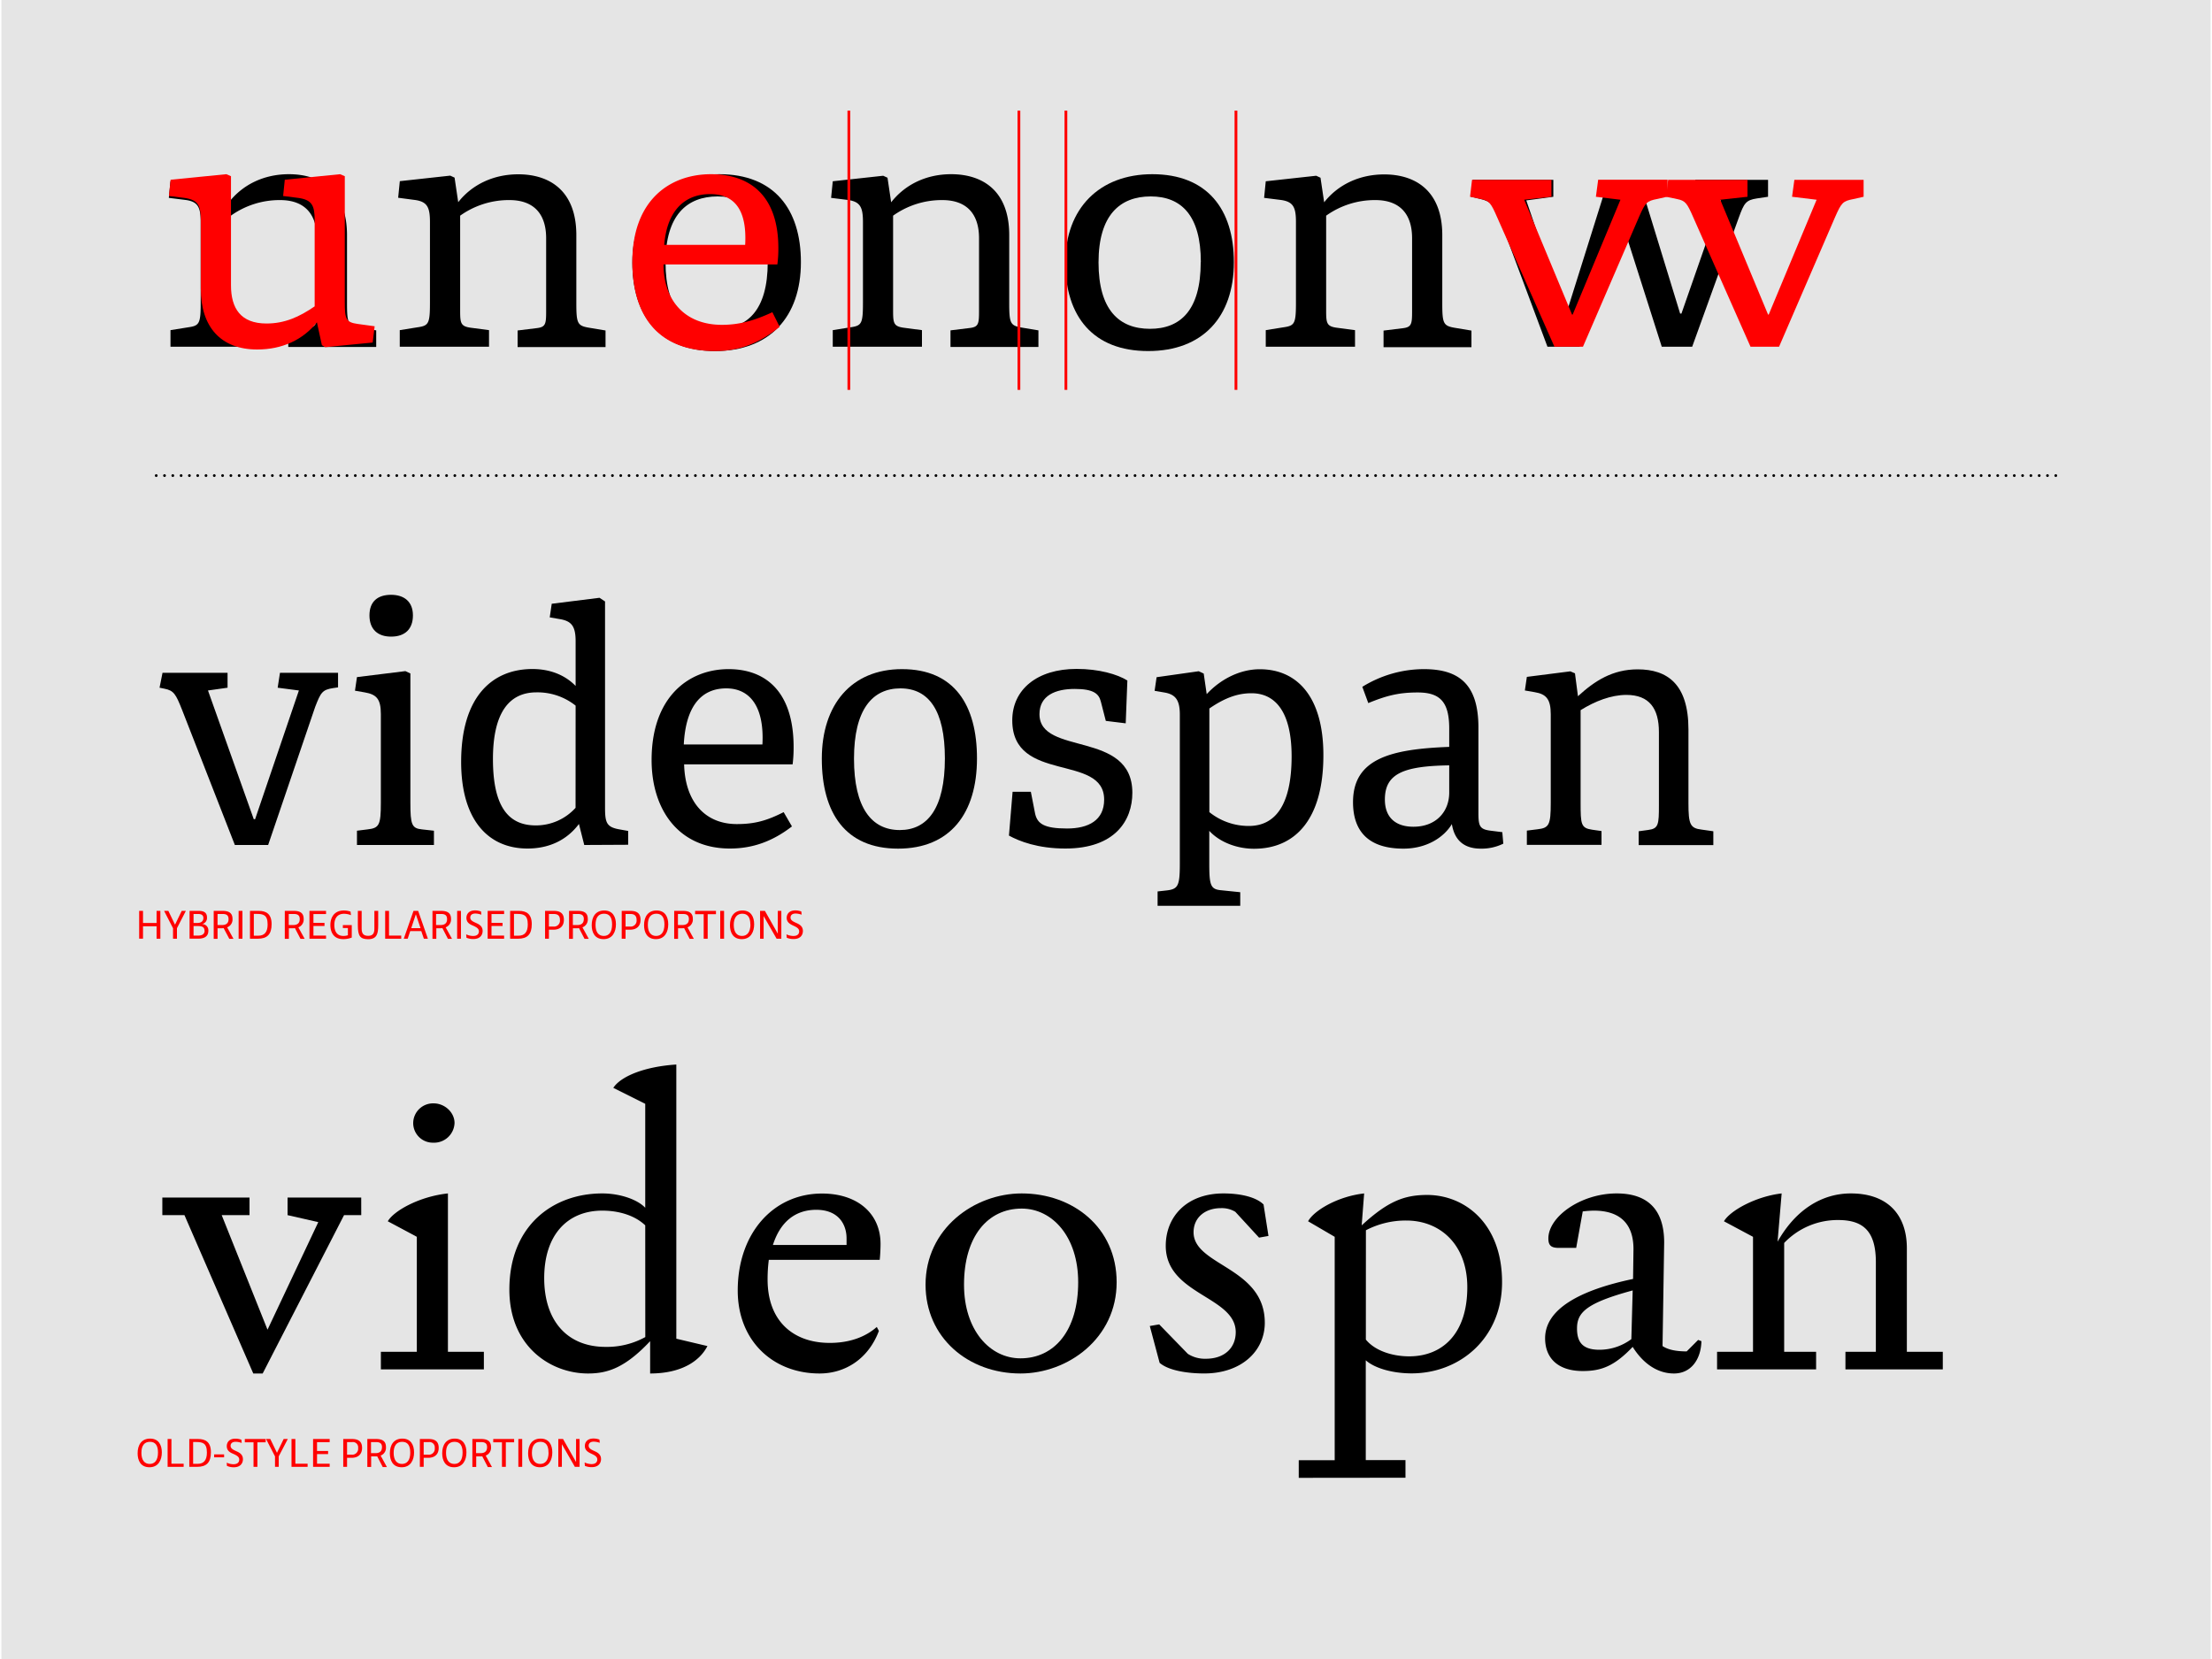 <svg xmlns="http://www.w3.org/2000/svg" xmlns:xlink="http://www.w3.org/1999/xlink" viewBox="0 0 800 600"><defs><style>.a,.e,.f,.g{fill:none;}.b{clip-path:url(#a);}.c{fill:#e5e5e5;}.d{fill:red;}.e{stroke:red;}.f,.g{stroke:#000;stroke-linecap:round;stroke-linejoin:round;}.f{stroke-dasharray:0 3;}</style><clipPath id="a"><rect class="a" width="800" height="600"/></clipPath></defs><title>dArtboard 2</title><g class="b"><rect class="c" x="0.5" width="799" height="600"/><path d="M84.94,305.6,65.86,256.76c-2.28-5.76-3-7-6.36-7.68l-1.8-.36,1.08-5.4H82.3v5.4l-7.08,1,16.56,46.56h.48l15.84-46.56-7.68-1,.84-5.4h21v5.28l-1.68.24c-4,.6-4.56,1.56-6.6,6.84l-17,49.92Z"/><path d="M148.42,290.36c0,7.8.48,9.24,4.2,9.6l4.32.48v5.16H129.1v-5.16l3.84-.48c4.2-.48,4.8-1.56,4.8-9.6V258.2c0-5.52-1.68-7.08-5.88-7.8l-3.48-.6.72-4.92,17.52-2.16,1.8.84Zm-7-60.12c-4.8,0-7.8-2.64-7.8-7.68s3-7.44,7.8-7.44,7.92,2.52,7.92,7.44S146.5,230.24,141.46,230.24Z"/><path d="M211.3,305.6,209.38,298c-4.32,5.76-10.68,8.88-18.6,8.88-14.4,0-24-10.56-24-31.32,0-23.52,11.16-33.6,25.8-33.6,5.76,0,11.4,1.8,15.6,6.12v-16.2c0-5.52-1.56-7.32-5.88-8l-3.48-.6.72-4.92,17.28-2.16,2,1.32V292c0,5.4.48,7.08,5,7.92l3.36.6v5Zm-3.12-50.4A22.11,22.11,0,0,0,194,250.4c-9.6,0-15.72,7-15.72,24.12s5.52,24,15.48,24a19.31,19.31,0,0,0,14.4-6.36Z"/><path d="M286.42,298.88c-6.84,5.28-14,8-22.44,8-18.72,0-28.32-14.28-28.32-32C235.66,252,249.1,242,263.5,242c13.44,0,23.52,8.16,23.52,28.2a48.63,48.63,0,0,1-.36,6.24H247.42c.36,13.68,7.68,21.6,19.08,21.6,6.6,0,11-1.32,16.92-4.32Zm-10.68-29.64c.72-13.56-4.44-20.28-13.08-20.28-8.88,0-14.64,6.24-15.36,20.28Z"/><path d="M297.22,274.4c0-19.56,10.68-32.4,29-32.4,19,0,27.12,13.08,27.12,32.28,0,19.92-9.72,32.64-28.55,32.64C305.74,306.92,297.22,294,297.22,274.4Zm44.51-.12c0-17.4-5.88-25.32-16.07-25.32s-16.8,7.68-16.8,25.44,6.36,25.8,16.56,25.8C335.38,300.2,341.73,292.4,341.73,274.28Z"/><path d="M399.93,260.72l-1.8-7c-.71-2.76-2.51-4.56-9.47-4.56s-12.72,2.4-12.72,9.12c0,15.24,33.59,5.64,33.59,28.44,0,10-6.24,20.16-24.23,20.16-10,0-16.68-2.64-20.4-4.68l1.32-15.84h6.6l1.56,8c.84,3.48,3.12,5.28,11.52,5.28,7.8,0,13.43-3,13.43-10.44,0-16.8-33.23-5.76-33.23-28.68,0-11.16,9-18.6,23.28-18.6,8,0,14.75,1.92,18.35,4.2l-.6,15.48Z"/><path d="M426.7,258.44c0-5.28-1.56-7.32-5.64-8l-3.48-.6.72-4.92,15.24-2.16,1.8.84,1.08,7.44c5-5.4,12-9,19.2-9,13.43,0,23,9.84,23,31.08,0,23.52-10.44,33.84-25.07,33.84-6.6,0-12.72-2.64-16.2-6.48v11.88c0,7.8.48,9.24,4.2,9.6l7,.72v4.92H418.66V322.4l3.24-.36c4.2-.48,4.8-1.68,4.8-9.72Zm10.68,35.28a22.68,22.68,0,0,0,14.28,5c9.47,0,15.47-7.44,15.47-25.2,0-15.84-5.75-22.8-14.51-22.8-4.33,0-9,1.2-15.24,5.52Z"/><path d="M543.69,305.12a17.71,17.71,0,0,1-8.16,1.8c-5.88,0-9.48-2.88-10.44-8.88-2.88,4.8-9.12,8.88-17.51,8.88-13.8,0-18.24-7.44-18.24-16.8,0-15.72,13.56-19.2,34.79-20v-6.6c0-9.6-3.24-13.08-11.39-13.08-6.72,0-11.16,1.08-17.88,3.84l-2.16-5.88A42.48,42.48,0,0,1,514.9,242c12.23,0,19.79,4.92,19.79,21.12v31c0,4.92.6,5.88,4.8,6.36l3.84.48ZM524.13,276.8c-16.79.24-23.27,3.12-23.27,12.36,0,6.6,4,9.84,10.32,9.84,8.15,0,12.95-5.4,12.95-12.36Z"/><path d="M571.65,290.36c0,7.8.12,9.12,4.2,9.72l3.36.48v5h-27v-5.16l3.84-.48c4.2-.48,4.8-1.56,4.8-9.6v-32c0-5.52-1.68-7.32-5.88-8l-3.48-.6.72-4.92,15.72-2,1.68.72,1.08,8.28c6-5.52,12.48-9.72,21.6-9.72,10.68,0,18.36,5.28,18.36,21.72v26.64c0,7.68.6,9.12,4.8,9.6l4.2.6v5h-27v-5l3.48-.48c3.72-.48,3.84-2,3.84-9v-26.4c0-8.52-3.48-13.44-11.76-13.44-5.52,0-11.4,2.28-16.56,5.52Z"/><path d="M130.65,439.47h-6.22L95,496.74h-3.4L66.71,439.47h-8V433.1H90.24v6.37H80.18L96.75,480.9,115.11,442,104,439.47V433.1h26.64Z"/><path d="M137.75,495.26V488.9h13V447.31l-10.5-5.62c2.22-3.85,11.54-9,21.75-10.07V488.9h13v6.36Zm19.09-82a7.09,7.09,0,0,1-7.4-7.1,7.18,7.18,0,0,1,7.4-7.11c4,0,7.55,3.26,7.55,7.11A7.4,7.4,0,0,1,156.84,413.27Z"/><path d="M235.13,485.05c-9.17,9.77-15.54,11.69-22.49,11.69-13.32,0-28.42-9.62-28.42-30.34,0-23.23,15.84-34.78,33.6-34.78,6.21,0,12.58,2.07,15.54,5.18V399.21l-11.55-5.77c2.67-4.15,11.25-7.7,22.79-8.44v99.16l11.25,2.66c-2.81,5.48-9.47,9.92-20.72,9.92Zm-1.77-41.88c-3.7-3.56-9.48-5.33-15.54-5.33-12.43,0-21,8.58-21,24.42,0,15.39,8.29,24.86,22.2,24.86a28.69,28.69,0,0,0,14.36-3.55Z"/><path d="M317.86,481.35c-3.84,10.21-12.28,15.39-21.45,15.39-16.88,0-29.6-11.84-29.6-30,0-20.72,12.87-35.08,30.48-35.08,12.88,0,21.17,7.25,21.17,18.21,0,1.92-.15,4.44-.3,5.77H278.05a54.78,54.78,0,0,0-.44,7.1c0,15.24,9.47,22.94,22.49,22.94,7.26,0,13-2.22,17-5.77ZM306.17,447.9c0-5.18-3-10.36-10.95-10.36-7.55,0-13,4.29-15.69,12.73h26.64Z"/><path d="M369.07,496.74c-18.94,0-34.33-13-34.33-32.12,0-20.27,17.61-33,34.78-33,18.5,0,34.33,12.29,34.33,32.12C403.85,484,386.24,496.74,369.07,496.74Zm20.87-33c0-16.43-9.32-26.64-20.42-26.64-12.29,0-20.87,10.06-20.87,27.52,0,16.43,9.32,26.64,20.42,26.64C381.36,491.26,389.94,481.2,389.94,463.74Z"/><path d="M415.84,479.57l3.4-.59,10.36,10.66a11.42,11.42,0,0,0,6.52,1.77c6.8,0,10.8-4,10.8-9.62,0-13-25.31-13.47-25.31-31.22,0-10.66,7.7-18.95,20.87-18.95,6.21,0,11.84,1.33,14.5,4L458.76,447l-3.41.6-8.58-9.33a9.44,9.44,0,0,0-5.18-1.33c-5.77,0-9.92,3.4-9.92,8.73,0,12.14,25.76,12.58,25.76,32.71,0,10.36-8.59,18.35-21.91,18.35-5.92,0-12.87-1-16.13-3.85Z"/><path d="M469.71,534.48v-6.37h13v-80.8l-9.62-5.62c2.07-3.85,10.65-9,20.27-10.07l-.89,11.55c9.33-8.59,15.25-11,23.68-11,13.47,0,27.09,10.22,27.09,31.53,0,20.42-15.4,33-32.71,33-7,0-13.47-1.92-16.58-4.74v36.11h14.36v6.37Zm24.27-50c3.26,4,9.48,6.06,15.69,6.06,11.84,0,21-8,21-25,0-15.39-9.77-24.12-22.06-24.12A31.1,31.1,0,0,0,494,444.94Z"/><path d="M615.34,485.05c-.15,6.51-3.7,11.69-9.92,11.69-6.06,0-11.24-3.7-14.94-9.62-6.66,7-11.4,8.73-18.06,8.73-8.88,0-13.61-4.59-13.61-11.84,0-10.65,12.72-17.46,31.81-21.46l.15-10.8c0-8.88-4.59-13.91-14.35-13.91a35.63,35.63,0,0,0-4,.29l-2.37,13.18h-6.36c-2.81,0-3.7-1-3.7-3.41,0-7.84,11.69-16.28,24.72-16.28,11.83,0,17.16,6.51,17.16,17.76l-.59,37.44c1.48,1,4,1.93,8.73,1.93l4.15-4.15ZM590.48,466.7c-16.87,4.58-20.13,8-20.13,13.76,0,5.18,2.22,7.7,8.14,7.7A19.38,19.38,0,0,0,590,484.31Z"/><path d="M667.43,495.26V488.9h11V456.49c0-11.25-4.59-15.25-13.62-15.25a26.73,26.73,0,0,0-19.54,8.29V488.9h11.55v6.36H621V488.9h13V447.31l-10.51-5.62c2.22-3.85,11.54-9,20.87-10.07l-1.48,17.46c6.66-11.83,16.28-17.46,26.49-17.46,13.32,0,20.27,7.7,20.27,19.83V488.9h13v6.36Z"/><g class="b"><path d="M83.5,112.44c0,4.56.24,5.64,4.08,6.12l6.36.84v6H61.66v-6l6.24-1c4.2-.6,4.68-1.2,4.68-9V80.28c0-5.4-1-7.44-5.76-8l-5.76-.72.6-6,18.24-2,1.56.72,1.32,8.88C87.82,66.72,95.5,63,104.5,63c11.28,0,21,5.88,21,22v24.48c0,7.44.36,8.28,4.56,9l6,1v6h-31.8v-6l6.84-.84c3.24-.36,3.48-1.44,3.48-6V86.16c0-8.4-4.08-13.8-13.32-13.8A30.34,30.34,0,0,0,83.5,78Z"/><path d="M166.42,112.44c0,4.56.24,5.64,4.08,6.12l6.36.84v6H144.58v-6l6.24-1c4.2-.6,4.68-1.2,4.68-9V80.28c0-5.4-1-7.44-5.76-8L144,71.52l.6-6,18.24-2,1.56.72,1.32,8.88c5-6.36,12.72-10.08,21.72-10.08,11.28,0,21,5.88,21,22v24.48c0,7.44.36,8.28,4.56,9l6,1v6h-31.8v-6l6.84-.84c3.24-.36,3.48-1.44,3.48-6V86.16c0-8.4-4.08-13.8-13.32-13.8A30.34,30.34,0,0,0,166.42,78Z"/><path d="M228.7,94.92C228.7,75.36,241.06,63,260.14,63c19.8,0,29.52,12.6,29.52,31.8,0,19.92-11.4,32.16-31,32.16C238.78,127,228.7,114.48,228.7,94.92Zm49-.12c0-16.8-7-23.76-18.12-23.76S240.7,77.76,240.7,94.92s7.44,24,18.6,24C270.22,118.92,277.66,112.32,277.66,94.8Z"/><path d="M323,112.44c0,4.56.24,5.64,4.08,6.12l6.36.84v6H301.18v-6l6.24-1c4.2-.6,4.68-1.2,4.68-9V80.28c0-5.4-1-7.44-5.76-8l-5.76-.72.6-6,18.24-2,1.56.72,1.32,8.88C327.34,66.72,335,63,344,63c11.28,0,21,5.88,21,22v24.48c0,7.44.36,8.28,4.56,9l6,1v6h-31.8v-6l6.84-.84c3.24-.36,3.48-1.44,3.48-6V86.16c0-8.4-4.08-13.8-13.32-13.8A30.34,30.34,0,0,0,323,78Z"/><path d="M385.3,94.92C385.3,75.36,397.66,63,416.74,63c19.8,0,29.51,12.6,29.51,31.8,0,19.92-11.39,32.16-30.95,32.16C395.38,127,385.3,114.48,385.3,94.92Zm49-.12c0-16.8-7-23.76-18.12-23.76S397.3,77.76,397.3,94.92s7.44,24,18.6,24C426.82,118.92,434.26,112.32,434.26,94.8Z"/><path d="M479.62,112.44c0,4.56.24,5.64,4.08,6.12l6.36.84v6H457.78v-6l6.24-1c4.2-.6,4.68-1.2,4.68-9V80.28c0-5.4-1-7.44-5.76-8l-5.76-.72.6-6,18.24-2,1.56.72,1.32,8.88c5-6.36,12.72-10.08,21.72-10.08,11.28,0,21,5.88,21,22v24.48c0,7.44.35,8.28,4.55,9l6,1v6H500.38v-6l6.83-.84c3.25-.36,3.49-1.44,3.49-6V86.16c0-8.4-4.08-13.8-13.32-13.8A30.34,30.34,0,0,0,479.62,78Z"/><path d="M559.66,125.4,542.14,78.48c-1.68-4.32-2.88-5.64-7-6.6l-3.12-.72.6-6.12h29.16v6.12L552,72.48l14,40.92h.48l15-47.76H593l14.64,47.76h.48l14.28-40.92-10.08-1.32.84-6.12h26.28v6.12l-4,.6c-4,.6-4.68,1.68-6.6,7L612,125.4h-11L586.05,78.48,571.29,125.4Z"/><path class="d" d="M124.7,63.72,123,63l-20,2-.6,5.88,5.64.72c4.8.72,5.76,2.76,5.76,8v31.2C108.26,114.6,103,117,96.38,117c-9.36,0-12.84-5.52-12.84-13.8V63.72L81.86,63,61.7,65l-.6,5.88,5.76.72c4.8.72,5.76,2.76,5.76,8V104.4c0,13.8,7.2,22,20.4,22,9,0,16.56-3.48,21.6-9.84l1.8,8.28,1.2.72,17.16-1.68.72-5.88-6.12-.84c-4.32-.6-4.68-1.8-4.68-8Z"/><path class="d" d="M562.18,125.4,541.42,78.48c-2.16-4.92-2.76-5.88-5.76-6.48l-4-.84.72-6.12H561.1v6.12l-9.84,1.08,17.28,41.52h.24l17.28-41.52-8.88-1.08L578,65H603.1v6.12l-3.72.84c-3.84.72-4.32,1.32-6.6,6.48L572.5,125.4Z"/><path class="d" d="M633.1,125.4,612.34,78.48c-2.16-4.92-2.76-5.88-5.76-6.48l-4-.84.72-6.12H632v6.12l-9.84,1.08,17.28,41.52h.24L657,72.24l-8.88-1.08.84-6.12H674v6.12L670.3,72c-3.84.72-4.32,1.32-6.6,6.48L643.42,125.4Z"/><path class="d" d="M240.22,88.56c1.08-13,7.92-18.36,16.56-18.36s13.44,5.4,12.72,18.36Zm39.12,24.36c-6.48,3-11.88,4.56-18.24,4.56-13.68,0-21.12-9.12-21.12-21.84h41.16a42.92,42.92,0,0,0,.36-5.88C281.5,70.44,270.94,63,257.14,63c-15,0-28.44,9.48-28.44,31.68,0,19,8.76,32.28,29.88,32.28,8.28,0,15.48-2.4,23.4-8.76Z"/></g><line class="e" x1="307" y1="141" x2="307" y2="40"/><line class="e" x1="385.5" y1="141" x2="385.5" y2="40"/><line class="e" x1="368.5" y1="141" x2="368.5" y2="40"/><line class="e" x1="447" y1="141" x2="447" y2="40"/><path class="d" d="M49.77,525.6c0-3.08,1.46-5.31,4.52-5.31s4.24,2.28,4.24,5-1.24,5.36-4.47,5.36S49.77,528.17,49.77,525.6Zm7.37-.27c0-2.45-.87-3.88-2.9-3.88s-3.1,1.36-3.1,4,1.15,4,3,4S57.14,528.1,57.14,525.33Z"/><path class="d" d="M62,520.43v8.94h4.42v1.13H60.62V520.43Z"/><path class="d" d="M71.63,520.43c2.69,0,4.65,1.09,4.65,4.8s-1.61,5.27-5,5.27H68.46V520.43Zm3.2,4.92c0-3.53-1.61-3.83-4.06-3.83h-.92v7.89H71.5C73.77,529.41,74.83,528,74.83,525.35Z"/><path class="d" d="M81.05,526v1.06h-3.6V526Z"/><path class="d" d="M82.07,530.15,82,529H82a6,6,0,0,0,2.43.56c1.39,0,2.09-.65,2.09-1.69s-1-1.52-2-2c-1.2-.5-2.5-1.09-2.5-2.87,0-1.31.84-2.69,3.12-2.69a6.19,6.19,0,0,1,2.16.39l.11,1.16h0a6.88,6.88,0,0,0-2.16-.42c-1.37,0-1.85.7-1.85,1.45,0,1,.94,1.44,2,1.92s2.46,1.12,2.46,2.94c0,1.3-.78,2.91-3.33,2.91A6.15,6.15,0,0,1,82.07,530.15Z"/><path class="d" d="M88.54,521.63v-1.2h7.55v1.2h-3v8.87h-1.4v-8.87Z"/><path class="d" d="M96.22,520.43h1.54l2.41,5h0l2.42-5h1.5l-3.28,6.27v3.8H99.46v-3.78Z"/><path class="d" d="M106.82,520.43v8.94h4.43v1.13h-5.82V520.43Z"/><path class="d" d="M119.23,520.43v1.15h-4.57v3.19h4v1.12h-4v3.48h4.57v1.13h-6V520.43Z"/><path class="d" d="M127.29,520.43c2.81,0,3.66,1.33,3.66,3.23,0,2.25-1.38,3.58-3.82,3.58h-1.61v3.26h-1.38V520.43Zm2.23,3.29a1.91,1.91,0,0,0-2.2-2.16h-1.8v4.54h1.57A2.15,2.15,0,0,0,129.52,523.72Z"/><path class="d" d="M136,520.43c2.79,0,3.59,1.18,3.59,3a3,3,0,0,1-1.93,3l2.28,4.16h-1.51l-2-3.87a5.24,5.24,0,0,1-.7,0h-1.5v3.82h-1.38V520.43Zm2.16,3c0-1.36-.69-1.88-2.18-1.88h-1.8v4h1.57C137.33,525.57,138.14,524.83,138.14,523.44Z"/><path class="d" d="M141,525.6c0-3.08,1.45-5.31,4.52-5.31s4.23,2.28,4.23,5-1.23,5.36-4.47,5.36S141,528.17,141,525.6Zm7.37-.27c0-2.45-.87-3.88-2.9-3.88s-3.1,1.36-3.1,4,1.15,4,3,4S148.38,528.1,148.38,525.33Z"/><path class="d" d="M155,520.43c2.81,0,3.66,1.33,3.66,3.23,0,2.25-1.38,3.58-3.82,3.58h-1.61v3.26h-1.38V520.43Zm2.23,3.29a1.91,1.91,0,0,0-2.2-2.16h-1.8v4.54h1.57A2.15,2.15,0,0,0,157.24,523.72Z"/><path class="d" d="M159.93,525.6c0-3.08,1.46-5.31,4.53-5.31s4.23,2.28,4.23,5-1.23,5.36-4.47,5.36S159.93,528.17,159.93,525.6Zm7.37-.27c0-2.45-.87-3.88-2.9-3.88s-3.09,1.36-3.09,4,1.15,4,3,4S167.3,528.1,167.3,525.33Z"/><path class="d" d="M174,520.43c2.79,0,3.59,1.18,3.59,3a3,3,0,0,1-1.93,3l2.28,4.16h-1.51l-2-3.87a5.24,5.24,0,0,1-.7,0h-1.5v3.82h-1.39V520.43Zm2.16,3c0-1.36-.69-1.88-2.19-1.88h-1.79v4h1.57C175.34,525.57,176.15,524.83,176.15,523.44Z"/><path class="d" d="M178.39,521.63v-1.2h7.55v1.2h-3v8.87h-1.4v-8.87Z"/><path class="d" d="M188.86,520.43V530.5h-1.39V520.43Z"/><path class="d" d="M191,525.6c0-3.08,1.45-5.31,4.52-5.31s4.23,2.28,4.23,5-1.23,5.36-4.47,5.36S191,528.17,191,525.6Zm7.37-.27c0-2.45-.87-3.88-2.9-3.88s-3.1,1.36-3.1,4,1.15,4,3,4S198.4,528.1,198.4,525.33Z"/><path class="d" d="M203.63,520.43l4.66,8.24h.05v-8.24h1.27V530.5H207.9l-4.69-8.18h0v8.18h-1.29V520.43Z"/><path class="d" d="M211.54,530.15l-.11-1.2h.07a6,6,0,0,0,2.43.56c1.39,0,2.09-.65,2.09-1.69s-1-1.52-2-2-2.5-1.09-2.5-2.87c0-1.31.84-2.69,3.12-2.69a6.19,6.19,0,0,1,2.16.39l.11,1.16h0a6.88,6.88,0,0,0-2.16-.42c-1.37,0-1.85.7-1.85,1.45,0,1,.94,1.44,2,1.92s2.47,1.12,2.47,2.94c0,1.3-.78,2.91-3.33,2.91A6.15,6.15,0,0,1,211.54,530.15Z"/><path class="d" d="M51.72,329.43v4.38h4.91v-4.38H58V339.5H56.63V335H51.72v4.48H50.33V329.43Z"/><path class="d" d="M59.35,329.43h1.54l2.41,5h0l2.42-5h1.5L64,335.7v3.8H62.58v-3.78Z"/><path class="d" d="M71.86,329.43c2.23,0,3,.91,3,2.38a2.24,2.24,0,0,1-1.82,2.4v0a2.23,2.23,0,0,1,2.31,2.44c0,1.67-1,2.83-3.67,2.83H68.56V329.43Zm1.7,2.59c0-1-.66-1.46-1.82-1.46H70v3.24H71.4C72.82,333.8,73.56,333.1,73.56,332Zm.39,4.54c0-1.35-1-1.64-2.37-1.64H70v3.45h1.66C73.36,338.37,74,337.62,74,336.56Z"/><path class="d" d="M80.5,329.43c2.79,0,3.59,1.18,3.59,2.95a3,3,0,0,1-1.93,3l2.28,4.16H82.93l-2.05-3.87a5.24,5.24,0,0,1-.7.05h-1.5v3.82H77.29V329.43Zm2.16,3c0-1.36-.69-1.88-2.19-1.88H78.68v4h1.57C81.85,334.57,82.66,333.83,82.66,332.44Z"/><path class="d" d="M87.68,329.43V339.5H86.3V329.43Z"/><path class="d" d="M93.58,329.43c2.69,0,4.65,1.09,4.65,4.8s-1.61,5.27-5,5.27H90.41V329.43Zm3.21,4.92c0-3.53-1.62-3.83-4.07-3.83H91.8v7.89h1.65C95.72,338.41,96.79,337,96.79,334.35Z"/><path class="d" d="M106.25,329.43c2.79,0,3.58,1.18,3.58,2.95a3,3,0,0,1-1.93,3l2.28,4.16h-1.51l-2-3.87a5.49,5.49,0,0,1-.7.05h-1.5v3.82H103V329.43Zm2.15,3c0-1.36-.68-1.88-2.18-1.88h-1.79v4H106C107.59,334.57,108.4,333.83,108.4,332.44Z"/><path class="d" d="M117.92,329.43v1.15h-4.56v3.19h4v1.12h-4v3.48h4.56v1.13h-6V329.43Z"/><path class="d" d="M119.49,334.54c0-2.8,1.44-5.25,4.86-5.25a7.38,7.38,0,0,1,2.42.4l.16,1.27h-.06a6.9,6.9,0,0,0-2.44-.48c-2,0-3.51,1.15-3.51,4.08,0,2.19.92,3.93,3.23,3.93a4.71,4.71,0,0,0,1.67-.25v-2.61H124v-1.06h3.22v4.51a8.1,8.1,0,0,1-3.16.56C120.69,339.64,119.49,337.2,119.49,334.54Z"/><path class="d" d="M129.42,334.67v-5.24h1.38v6.46c0,1.7.63,2.57,2.36,2.57s2.24-1,2.24-2.56v-6.47h1.38v5.25c0,3-.45,5-3.68,5C130.27,339.64,129.42,338.52,129.42,334.67Z"/><path class="d" d="M140.69,329.43v8.94h4.42v1.13H139.3V329.43Z"/><path class="d" d="M151.23,329.43l3.52,10.07H153.3l-.94-2.76h-4l-.91,2.76h-1.42l3.52-10.07Zm-.83,1.24h0l-1.67,5h3.36Z"/><path class="d" d="M159.53,329.43c2.79,0,3.59,1.18,3.59,2.95a3,3,0,0,1-1.94,3l2.29,4.16H162l-2-3.87a5.36,5.36,0,0,1-.7.05h-1.5v3.82h-1.39V329.43Zm2.16,3c0-1.36-.69-1.88-2.19-1.88h-1.79v4h1.57C160.88,334.57,161.69,333.83,161.69,332.44Z"/><path class="d" d="M166.71,329.43V339.5h-1.38V329.43Z"/><path class="d" d="M168.71,339.15l-.11-1.2h.07a6,6,0,0,0,2.44.56c1.38,0,2.09-.65,2.09-1.69s-1-1.52-2-2c-1.21-.5-2.51-1.09-2.51-2.87,0-1.31.84-2.69,3.12-2.69a6.15,6.15,0,0,1,2.16.39l.11,1.16h0a6.77,6.77,0,0,0-2.16-.42c-1.37,0-1.84.7-1.84,1.45,0,1,.93,1.44,2,1.92s2.47,1.12,2.47,2.94c0,1.3-.79,2.91-3.34,2.91A6.18,6.18,0,0,1,168.71,339.15Z"/><path class="d" d="M182.32,329.43v1.15h-4.56v3.19h4v1.12h-4v3.48h4.56v1.13h-5.95V329.43Z"/><path class="d" d="M187.67,329.43c2.69,0,4.65,1.09,4.65,4.8s-1.61,5.27-4.94,5.27H184.5V329.43Zm3.21,4.92c0-3.53-1.61-3.83-4.06-3.83h-.93v7.89h1.65C189.81,338.41,190.88,337,190.88,334.35Z"/><path class="d" d="M200.28,329.43c2.82,0,3.66,1.33,3.66,3.23,0,2.25-1.37,3.58-3.81,3.58h-1.61v3.26h-1.39V329.43Zm2.23,3.29c0-1.43-.67-2.16-2.2-2.16h-1.79v4.54h1.57A2.15,2.15,0,0,0,202.51,332.72Z"/><path class="d" d="M209,329.43c2.79,0,3.58,1.18,3.58,2.95a3,3,0,0,1-1.93,3l2.28,4.16H211.4l-2-3.87a5.49,5.49,0,0,1-.7.05h-1.5v3.82h-1.39V329.43Zm2.15,3c0-1.36-.68-1.88-2.18-1.88h-1.79v4h1.57C210.32,334.57,211.13,333.83,211.13,332.44Z"/><path class="d" d="M214,334.6c0-3.08,1.46-5.31,4.53-5.31s4.23,2.28,4.23,5-1.24,5.36-4.47,5.36S214,337.17,214,334.6Zm7.37-.27c0-2.45-.87-3.88-2.9-3.88s-3.09,1.36-3.09,4.05,1.14,4,3,4S221.37,337.1,221.37,334.33Z"/><path class="d" d="M228,329.43c2.82,0,3.66,1.33,3.66,3.23,0,2.25-1.37,3.58-3.81,3.58h-1.61v3.26h-1.39V329.43Zm2.23,3.29c0-1.43-.67-2.16-2.2-2.16h-1.79v4.54h1.57A2.15,2.15,0,0,0,230.23,332.72Z"/><path class="d" d="M232.93,334.6c0-3.08,1.46-5.31,4.52-5.31s4.23,2.28,4.23,5-1.23,5.36-4.46,5.36S232.93,337.17,232.93,334.6Zm7.37-.27c0-2.45-.87-3.88-2.9-3.88s-3.1,1.36-3.1,4.05,1.15,4,3,4S240.3,337.1,240.3,334.33Z"/><path class="d" d="M247,329.43c2.78,0,3.58,1.18,3.58,2.95a3,3,0,0,1-1.93,3l2.28,4.16h-1.51l-2-3.87a5.49,5.49,0,0,1-.7.05h-1.5v3.82h-1.39V329.43Zm2.15,3c0-1.36-.68-1.88-2.18-1.88h-1.79v4h1.57C248.33,334.57,249.14,333.83,249.14,332.44Z"/><path class="d" d="M251.39,330.63v-1.2h7.55v1.2h-3v8.87H254.5v-8.87Z"/><path class="d" d="M261.87,329.43V339.5h-1.39V329.43Z"/><path class="d" d="M264,334.6c0-3.08,1.45-5.31,4.52-5.31s4.23,2.28,4.23,5-1.23,5.36-4.47,5.36S264,337.17,264,334.6Zm7.37-.27c0-2.45-.87-3.88-2.91-3.88-1.89,0-3.09,1.36-3.09,4.05s1.15,4,3,4S271.41,337.1,271.41,334.33Z"/><path class="d" d="M276.64,329.43l4.66,8.24h0v-8.24h1.28V339.5h-1.71l-4.69-8.18h0v8.18h-1.29V329.43Z"/><path class="d" d="M284.55,339.15l-.12-1.2h.07a6.05,6.05,0,0,0,2.44.56c1.39,0,2.09-.65,2.09-1.69s-1-1.52-2-2-2.51-1.09-2.51-2.87c0-1.31.84-2.69,3.13-2.69a6.24,6.24,0,0,1,2.16.39l.11,1.16h0a6.88,6.88,0,0,0-2.16-.42c-1.37,0-1.85.7-1.85,1.45,0,1,.94,1.44,2,1.92s2.47,1.12,2.47,2.94c0,1.3-.78,2.91-3.33,2.91A6.15,6.15,0,0,1,284.55,339.15Z"/><line class="f" x1="59.5" y1="172" x2="742" y2="172"/><path class="g" d="M743.5,172h0m-687,0h0"/></g></svg>